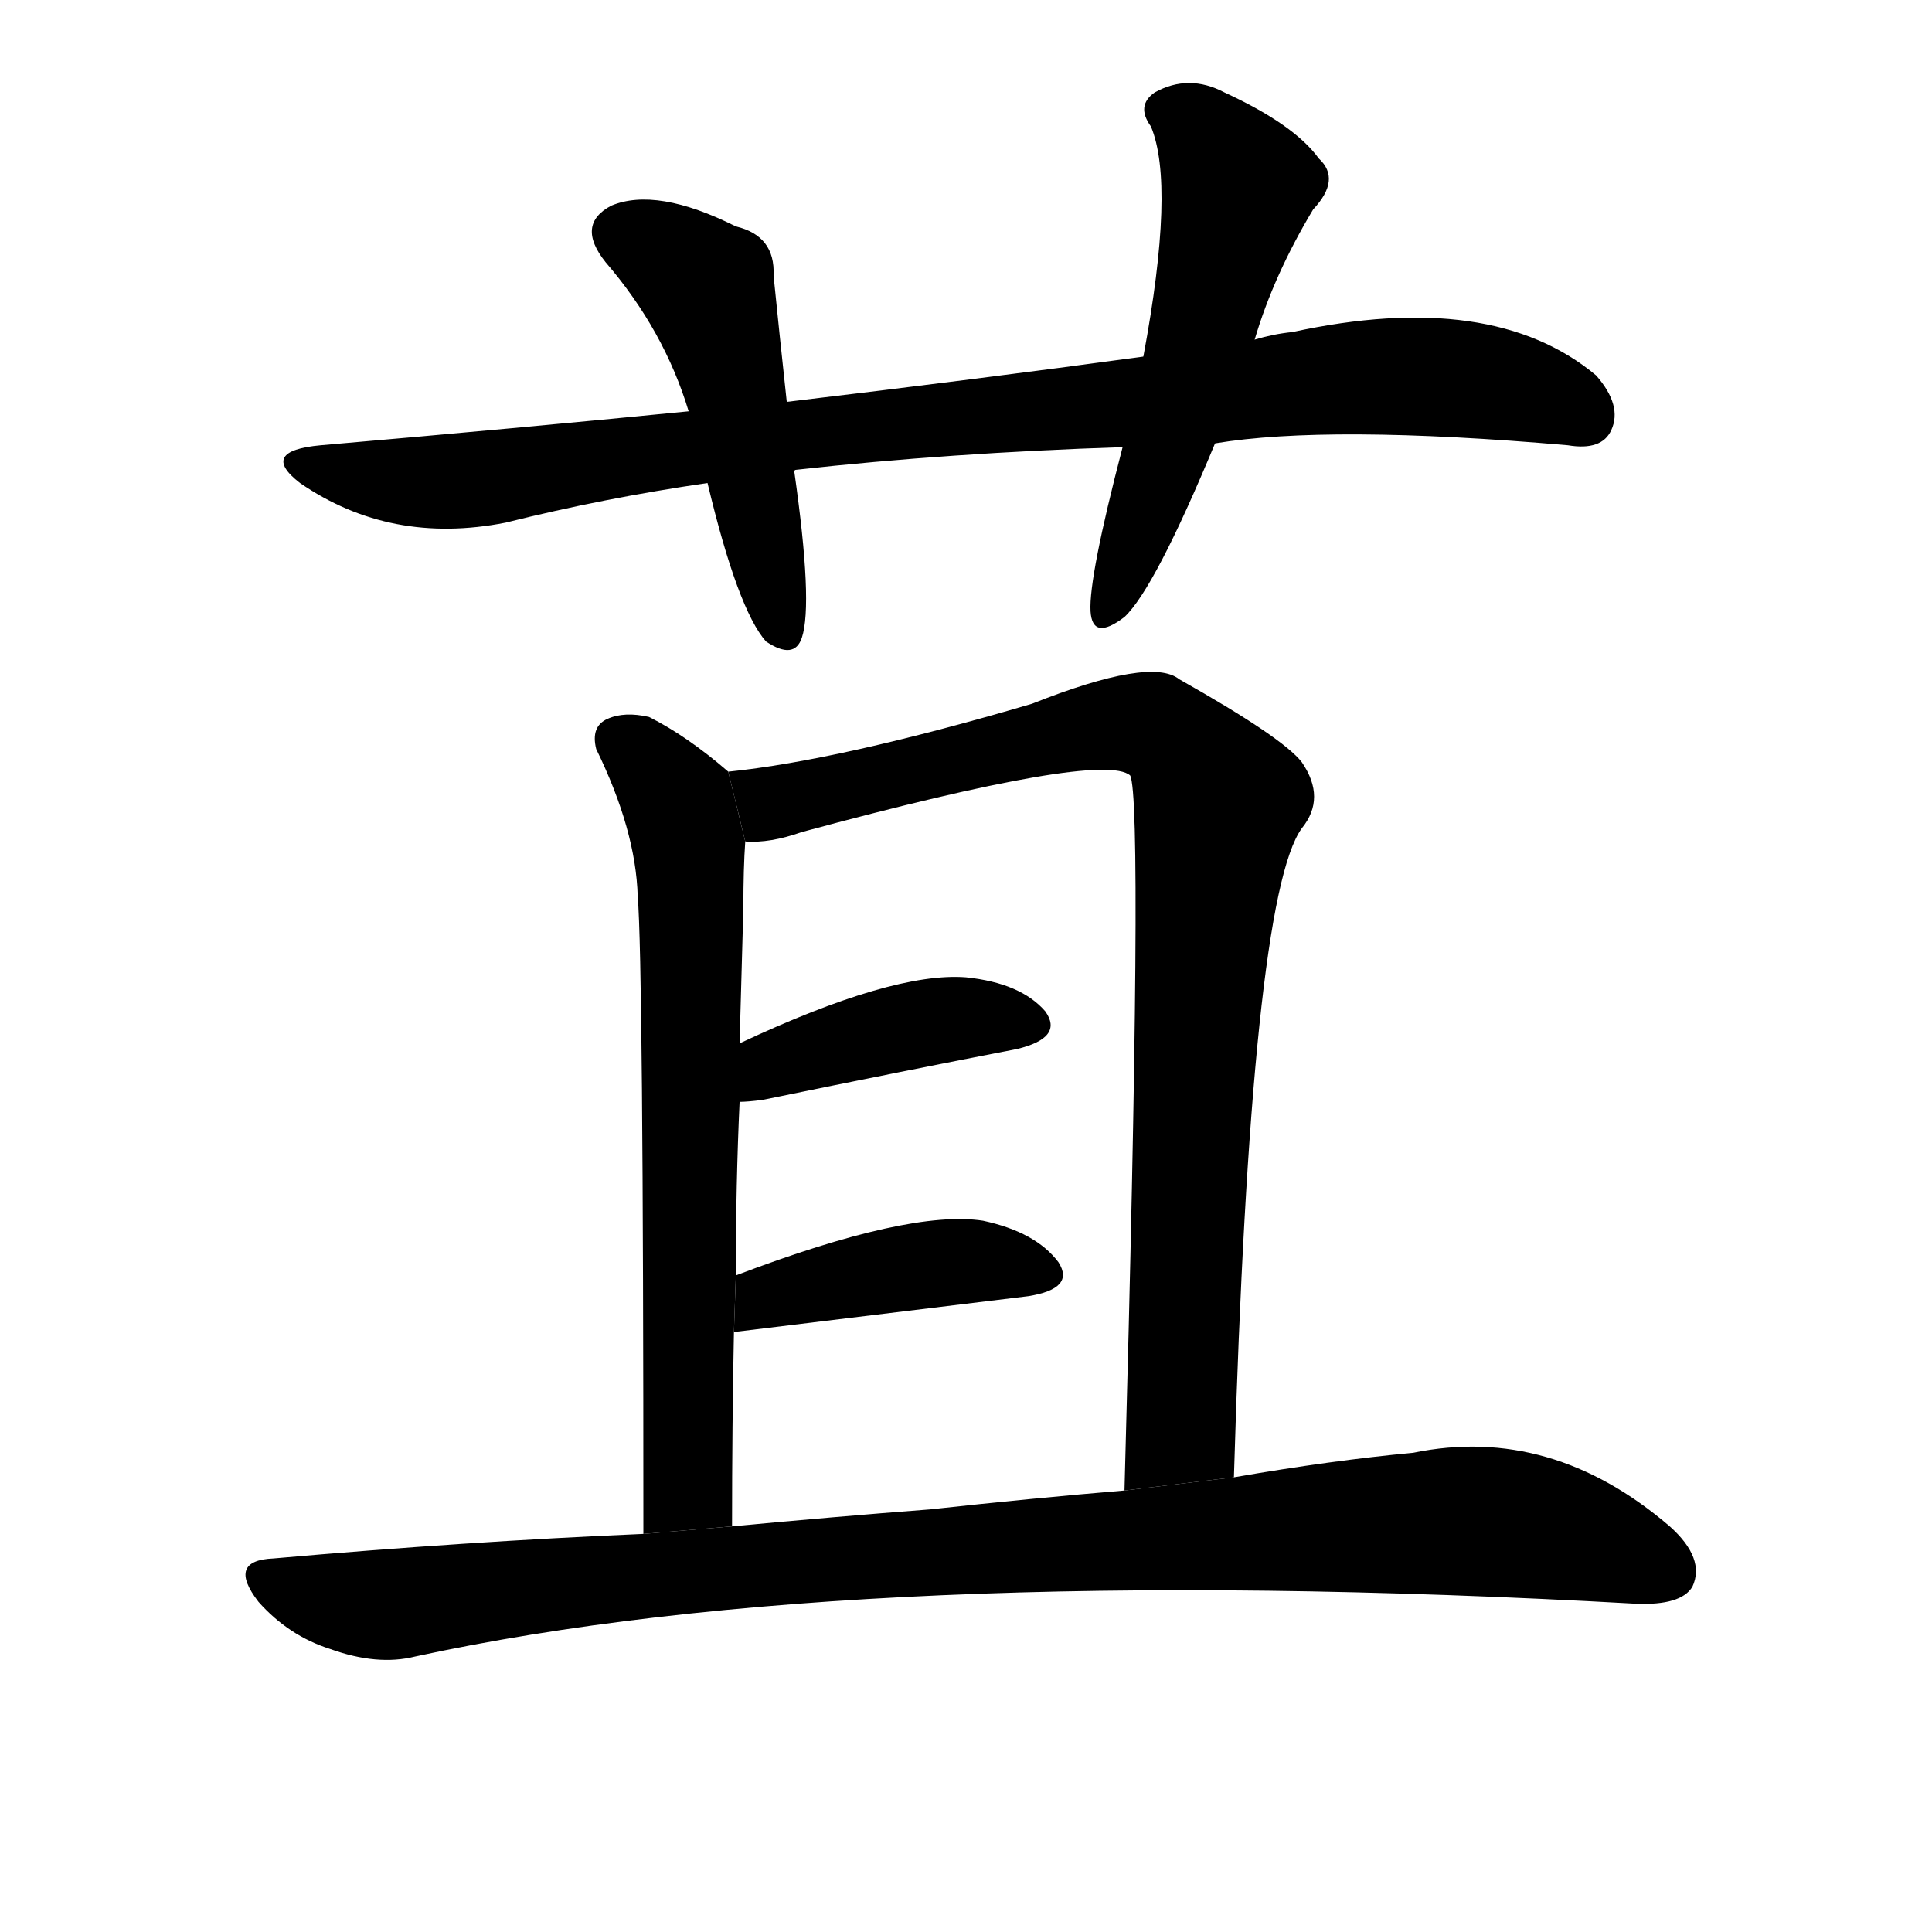 <svg version="1.1" viewBox="0 0 1024 1024" xmlns="http://www.w3.org/2000/svg">
  <g stroke="black" stroke-dasharray="1,1" stroke-width="1" transform="scale(4, 4)">
  </g>
  <g transform="scale(1, -1) translate(0, -900)">
    <style type="text/css">
      
        @keyframes keyframes0 {
          from {
            stroke: blue;
            stroke-dashoffset: 941;
            stroke-width: 128;
          }
          75% {
            animation-timing-function: step-end;
            stroke: blue;
            stroke-dashoffset: 0;
            stroke-width: 128;
          }
          to {
            stroke: black;
            stroke-width: 1024;
          }
        }
        #make-me-a-hanzi-animation-0 {
          animation: keyframes0 1.016s both;
          animation-delay: 0s;
          animation-timing-function: linear;
        }
      
        @keyframes keyframes1 {
          from {
            stroke: blue;
            stroke-dashoffset: 494;
            stroke-width: 128;
          }
          62% {
            animation-timing-function: step-end;
            stroke: blue;
            stroke-dashoffset: 0;
            stroke-width: 128;
          }
          to {
            stroke: black;
            stroke-width: 1024;
          }
        }
        #make-me-a-hanzi-animation-1 {
          animation: keyframes1 0.652s both;
          animation-delay: 1.016s;
          animation-timing-function: linear;
        }
      
        @keyframes keyframes2 {
          from {
            stroke: blue;
            stroke-dashoffset: 549;
            stroke-width: 128;
          }
          64% {
            animation-timing-function: step-end;
            stroke: blue;
            stroke-dashoffset: 0;
            stroke-width: 128;
          }
          to {
            stroke: black;
            stroke-width: 1024;
          }
        }
        #make-me-a-hanzi-animation-2 {
          animation: keyframes2 0.697s both;
          animation-delay: 1.668s;
          animation-timing-function: linear;
        }
      
        @keyframes keyframes3 {
          from {
            stroke: blue;
            stroke-dashoffset: 685;
            stroke-width: 128;
          }
          69% {
            animation-timing-function: step-end;
            stroke: blue;
            stroke-dashoffset: 0;
            stroke-width: 128;
          }
          to {
            stroke: black;
            stroke-width: 1024;
          }
        }
        #make-me-a-hanzi-animation-3 {
          animation: keyframes3 0.807s both;
          animation-delay: 2.365s;
          animation-timing-function: linear;
        }
      
        @keyframes keyframes4 {
          from {
            stroke: blue;
            stroke-dashoffset: 900;
            stroke-width: 128;
          }
          75% {
            animation-timing-function: step-end;
            stroke: blue;
            stroke-dashoffset: 0;
            stroke-width: 128;
          }
          to {
            stroke: black;
            stroke-width: 1024;
          }
        }
        #make-me-a-hanzi-animation-4 {
          animation: keyframes4 0.982s both;
          animation-delay: 3.172s;
          animation-timing-function: linear;
        }
      
        @keyframes keyframes5 {
          from {
            stroke: blue;
            stroke-dashoffset: 409;
            stroke-width: 128;
          }
          57% {
            animation-timing-function: step-end;
            stroke: blue;
            stroke-dashoffset: 0;
            stroke-width: 128;
          }
          to {
            stroke: black;
            stroke-width: 1024;
          }
        }
        #make-me-a-hanzi-animation-5 {
          animation: keyframes5 0.583s both;
          animation-delay: 4.154s;
          animation-timing-function: linear;
        }
      
        @keyframes keyframes6 {
          from {
            stroke: blue;
            stroke-dashoffset: 419;
            stroke-width: 128;
          }
          58% {
            animation-timing-function: step-end;
            stroke: blue;
            stroke-dashoffset: 0;
            stroke-width: 128;
          }
          to {
            stroke: black;
            stroke-width: 1024;
          }
        }
        #make-me-a-hanzi-animation-6 {
          animation: keyframes6 0.591s both;
          animation-delay: 4.737s;
          animation-timing-function: linear;
        }
      
        @keyframes keyframes7 {
          from {
            stroke: blue;
            stroke-dashoffset: 1007;
            stroke-width: 128;
          }
          77% {
            animation-timing-function: step-end;
            stroke: blue;
            stroke-dashoffset: 0;
            stroke-width: 128;
          }
          to {
            stroke: black;
            stroke-width: 1024;
          }
        }
        #make-me-a-hanzi-animation-7 {
          animation: keyframes7 1.069s both;
          animation-delay: 5.328s;
          animation-timing-function: linear;
        }
      
    </style>
    
      <path d="M 644 665 Q 704 675 831 664 Q 849 661 854 672 Q 860 685 846 701 Q 791 747 685 724 Q 675 723 665 720 L 606 711 Q 518 699 417 687 L 365 682 Q 274 673 170 664 Q 137 661 159 644 Q 207 611 268 623 Q 320 636 375 644 L 421 650 Q 421 651 422 651 Q 503 660 595 663 L 644 665 Z" fill="black"></path>
    
      <path d="M 417 687 Q 413 724 410 754 Q 411 775 390 780 Q 348 801 324 791 Q 305 781 321 761 Q 352 725 365 682 L 375 644 Q 391 577 406 560 Q 421 550 425 562 Q 431 580 421 650 L 417 687 Z" fill="black"></path>
    
      <path d="M 665 720 Q 675 754 696 789 Q 711 805 699 816 Q 686 834 649 851 Q 630 861 612 851 Q 602 844 610 833 Q 623 802 606 711 L 595 663 Q 577 594 578 576 Q 579 560 596 573 Q 612 588 644 665 L 665 720 Z" fill="black"></path>
    
      <path d="M 386 491 Q 364 510 344 520 Q 331 523 322 519 Q 313 515 316 503 Q 337 460 338 425 Q 341 389 341 87 L 388 91 Q 388 145 389 194 L 390 224 Q 390 273 392 316 L 392 347 Q 393 384 394 419 Q 394 440 395 454 L 386 491 Z" fill="black"></path>
    
      <path d="M 654 117 Q 663 424 690 461 Q 703 477 690 496 Q 680 509 625 540 Q 610 552 547 527 Q 445 497 386 491 L 395 454 Q 408 453 425 459 Q 584 502 599 489 Q 606 476 596 110 L 654 117 Z" fill="black"></path>
    
      <path d="M 392 316 Q 396 316 404 317 Q 482 333 539 344 Q 564 350 554 364 Q 541 379 512 382 Q 473 385 392 347 L 392 316 Z" fill="black"></path>
    
      <path d="M 389 194 L 545 213 Q 570 217 561 231 Q 549 247 521 253 Q 482 259 390 224 L 389 194 Z" fill="black"></path>
    
      <path d="M 341 87 Q 247 83 145 74 Q 120 73 137 51 Q 153 33 175 26 Q 200 17 220 22 Q 455 73 867 50 Q 891 49 897 59 Q 904 74 885 91 Q 822 145 749 130 Q 706 126 654 117 L 596 110 Q 548 106 493 100 Q 441 96 388 91 L 341 87 Z" fill="black"></path>
    
    
      <clipPath id="make-me-a-hanzi-clip-0">
        <path d="M 644 665 Q 704 675 831 664 Q 849 661 854 672 Q 860 685 846 701 Q 791 747 685 724 Q 675 723 665 720 L 606 711 Q 518 699 417 687 L 365 682 Q 274 673 170 664 Q 137 661 159 644 Q 207 611 268 623 Q 320 636 375 644 L 421 650 Q 421 651 422 651 Q 503 660 595 663 L 644 665 Z"></path>
      </clipPath>
      <path clip-path="url(#make-me-a-hanzi-clip-0)" d="M 162 655 L 201 645 L 256 646 L 493 678 L 733 701 L 797 696 L 839 680" fill="none" id="make-me-a-hanzi-animation-0" stroke-dasharray="813 1626" stroke-linecap="round"></path>
    
      <clipPath id="make-me-a-hanzi-clip-1">
        <path d="M 417 687 Q 413 724 410 754 Q 411 775 390 780 Q 348 801 324 791 Q 305 781 321 761 Q 352 725 365 682 L 375 644 Q 391 577 406 560 Q 421 550 425 562 Q 431 580 421 650 L 417 687 Z"></path>
      </clipPath>
      <path clip-path="url(#make-me-a-hanzi-clip-1)" d="M 331 775 L 349 768 L 376 744 L 415 566" fill="none" id="make-me-a-hanzi-animation-1" stroke-dasharray="366 732" stroke-linecap="round"></path>
    
      <clipPath id="make-me-a-hanzi-clip-2">
        <path d="M 665 720 Q 675 754 696 789 Q 711 805 699 816 Q 686 834 649 851 Q 630 861 612 851 Q 602 844 610 833 Q 623 802 606 711 L 595 663 Q 577 594 578 576 Q 579 560 596 573 Q 612 588 644 665 L 665 720 Z"></path>
      </clipPath>
      <path clip-path="url(#make-me-a-hanzi-clip-2)" d="M 618 841 L 635 832 L 656 801 L 620 663 L 587 575" fill="none" id="make-me-a-hanzi-animation-2" stroke-dasharray="421 842" stroke-linecap="round"></path>
    
      <clipPath id="make-me-a-hanzi-clip-3">
        <path d="M 386 491 Q 364 510 344 520 Q 331 523 322 519 Q 313 515 316 503 Q 337 460 338 425 Q 341 389 341 87 L 388 91 Q 388 145 389 194 L 390 224 Q 390 273 392 316 L 392 347 Q 393 384 394 419 Q 394 440 395 454 L 386 491 Z"></path>
      </clipPath>
      <path clip-path="url(#make-me-a-hanzi-clip-3)" d="M 327 508 L 359 474 L 366 439 L 365 114 L 348 100" fill="none" id="make-me-a-hanzi-animation-3" stroke-dasharray="557 1114" stroke-linecap="round"></path>
    
      <clipPath id="make-me-a-hanzi-clip-4">
        <path d="M 654 117 Q 663 424 690 461 Q 703 477 690 496 Q 680 509 625 540 Q 610 552 547 527 Q 445 497 386 491 L 395 454 Q 408 453 425 459 Q 584 502 599 489 Q 606 476 596 110 L 654 117 Z"></path>
      </clipPath>
      <path clip-path="url(#make-me-a-hanzi-clip-4)" d="M 392 486 L 412 474 L 565 513 L 602 517 L 621 510 L 636 492 L 646 473 L 635 379 L 626 143 L 602 125" fill="none" id="make-me-a-hanzi-animation-4" stroke-dasharray="772 1544" stroke-linecap="round"></path>
    
      <clipPath id="make-me-a-hanzi-clip-5">
        <path d="M 392 316 Q 396 316 404 317 Q 482 333 539 344 Q 564 350 554 364 Q 541 379 512 382 Q 473 385 392 347 L 392 316 Z"></path>
      </clipPath>
      <path clip-path="url(#make-me-a-hanzi-clip-5)" d="M 397 324 L 409 334 L 461 352 L 507 360 L 543 357" fill="none" id="make-me-a-hanzi-animation-5" stroke-dasharray="281 562" stroke-linecap="round"></path>
    
      <clipPath id="make-me-a-hanzi-clip-6">
        <path d="M 389 194 L 545 213 Q 570 217 561 231 Q 549 247 521 253 Q 482 259 390 224 L 389 194 Z"></path>
      </clipPath>
      <path clip-path="url(#make-me-a-hanzi-clip-6)" d="M 396 201 L 407 214 L 497 231 L 524 232 L 550 225" fill="none" id="make-me-a-hanzi-animation-6" stroke-dasharray="291 582" stroke-linecap="round"></path>
    
      <clipPath id="make-me-a-hanzi-clip-7">
        <path d="M 341 87 Q 247 83 145 74 Q 120 73 137 51 Q 153 33 175 26 Q 200 17 220 22 Q 455 73 867 50 Q 891 49 897 59 Q 904 74 885 91 Q 822 145 749 130 Q 706 126 654 117 L 596 110 Q 548 106 493 100 Q 441 96 388 91 L 341 87 Z"></path>
      </clipPath>
      <path clip-path="url(#make-me-a-hanzi-clip-7)" d="M 141 62 L 177 51 L 209 50 L 398 71 L 775 94 L 834 86 L 884 67" fill="none" id="make-me-a-hanzi-animation-7" stroke-dasharray="879 1758" stroke-linecap="round"></path>
    
  </g>
</svg>
